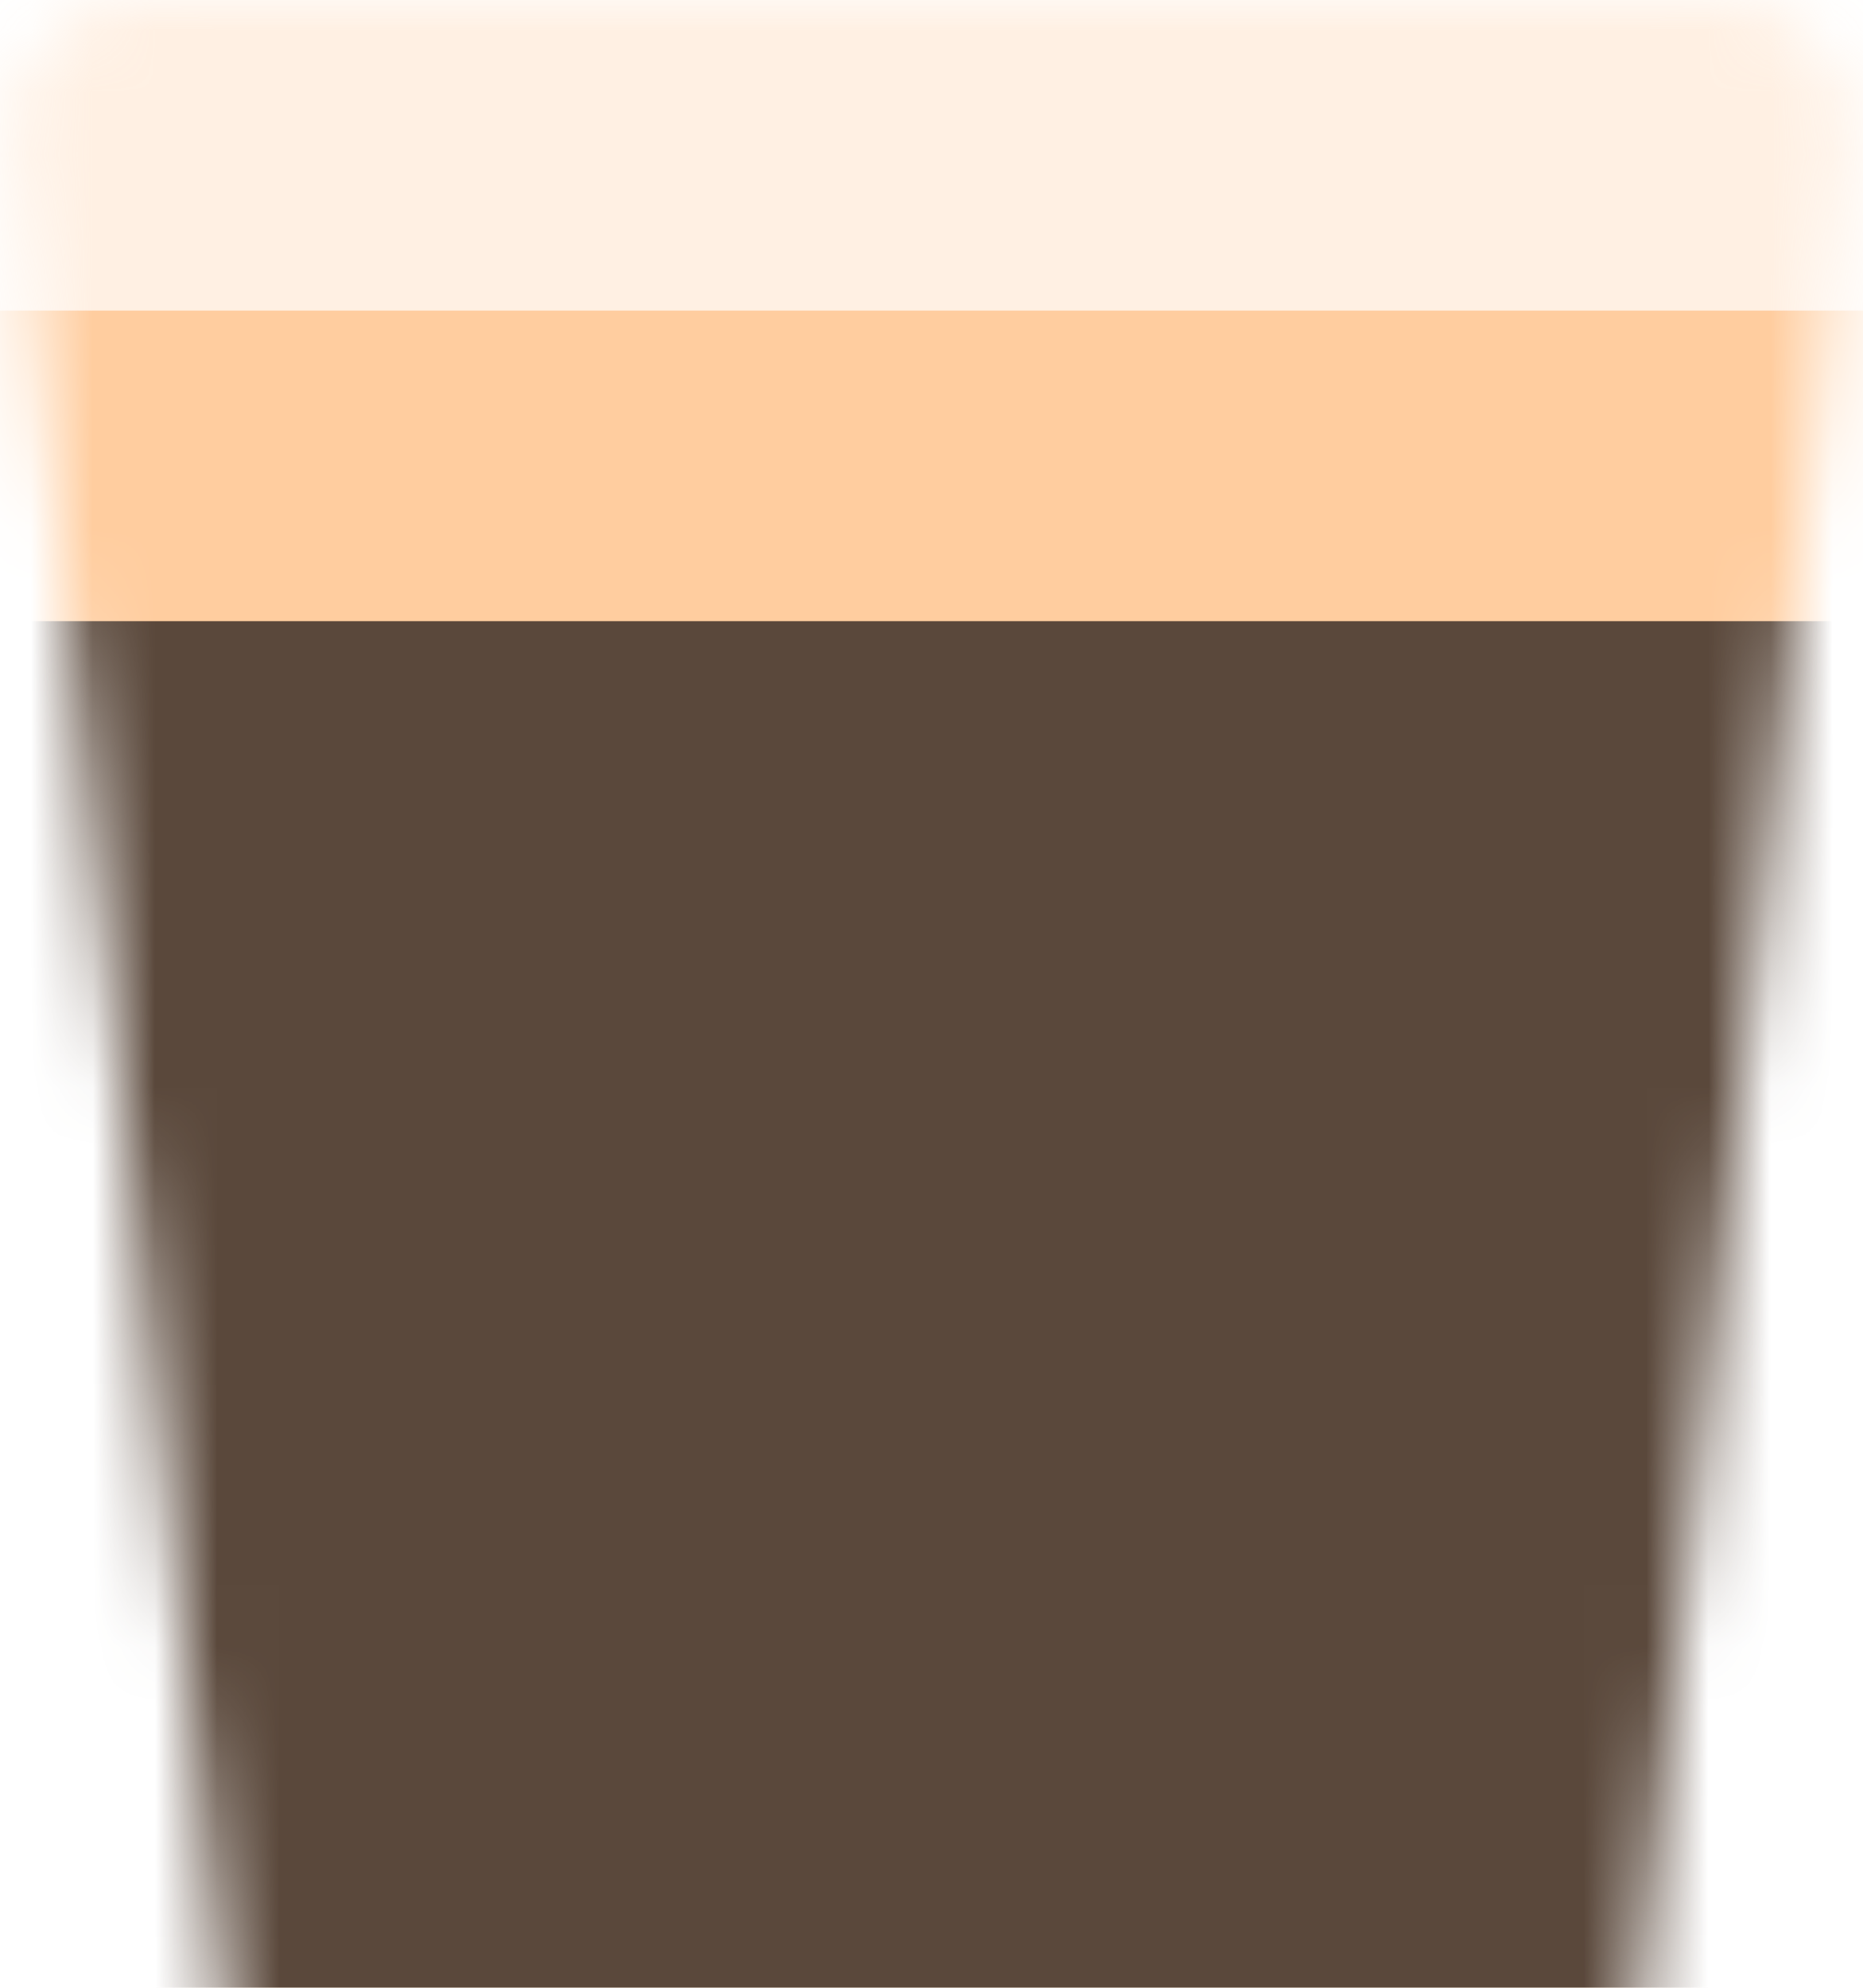<svg width="30" height="32" viewBox="0 0 30 32" fill="none" xmlns="http://www.w3.org/2000/svg">
<mask id="mask0" style="mask-type:alpha" maskUnits="userSpaceOnUse" x="0" y="0" width="30" height="37">
<path d="M0.25 2.223C0.116 1.038 1.044 0 2.237 0H27.763C28.956 0 29.884 1.038 29.75 2.223L26.046 35.223C25.932 36.235 25.076 37 24.058 37H5.942C4.924 37 4.068 36.235 3.954 35.223L0.25 2.223Z" fill="#FFFDFA"/>
</mask>
<g mask="url(#mask0)">
<rect x="-1" y="5" width="33" height="27" fill="#FFCD9F"/>
<rect x="-1" y="-4" width="33" height="34" fill="#FFCD9F" fill-opacity="0.29"/>
<rect x="-2" y="10" width="33" height="22" fill="#5A483B"/>
</g>
</svg>
